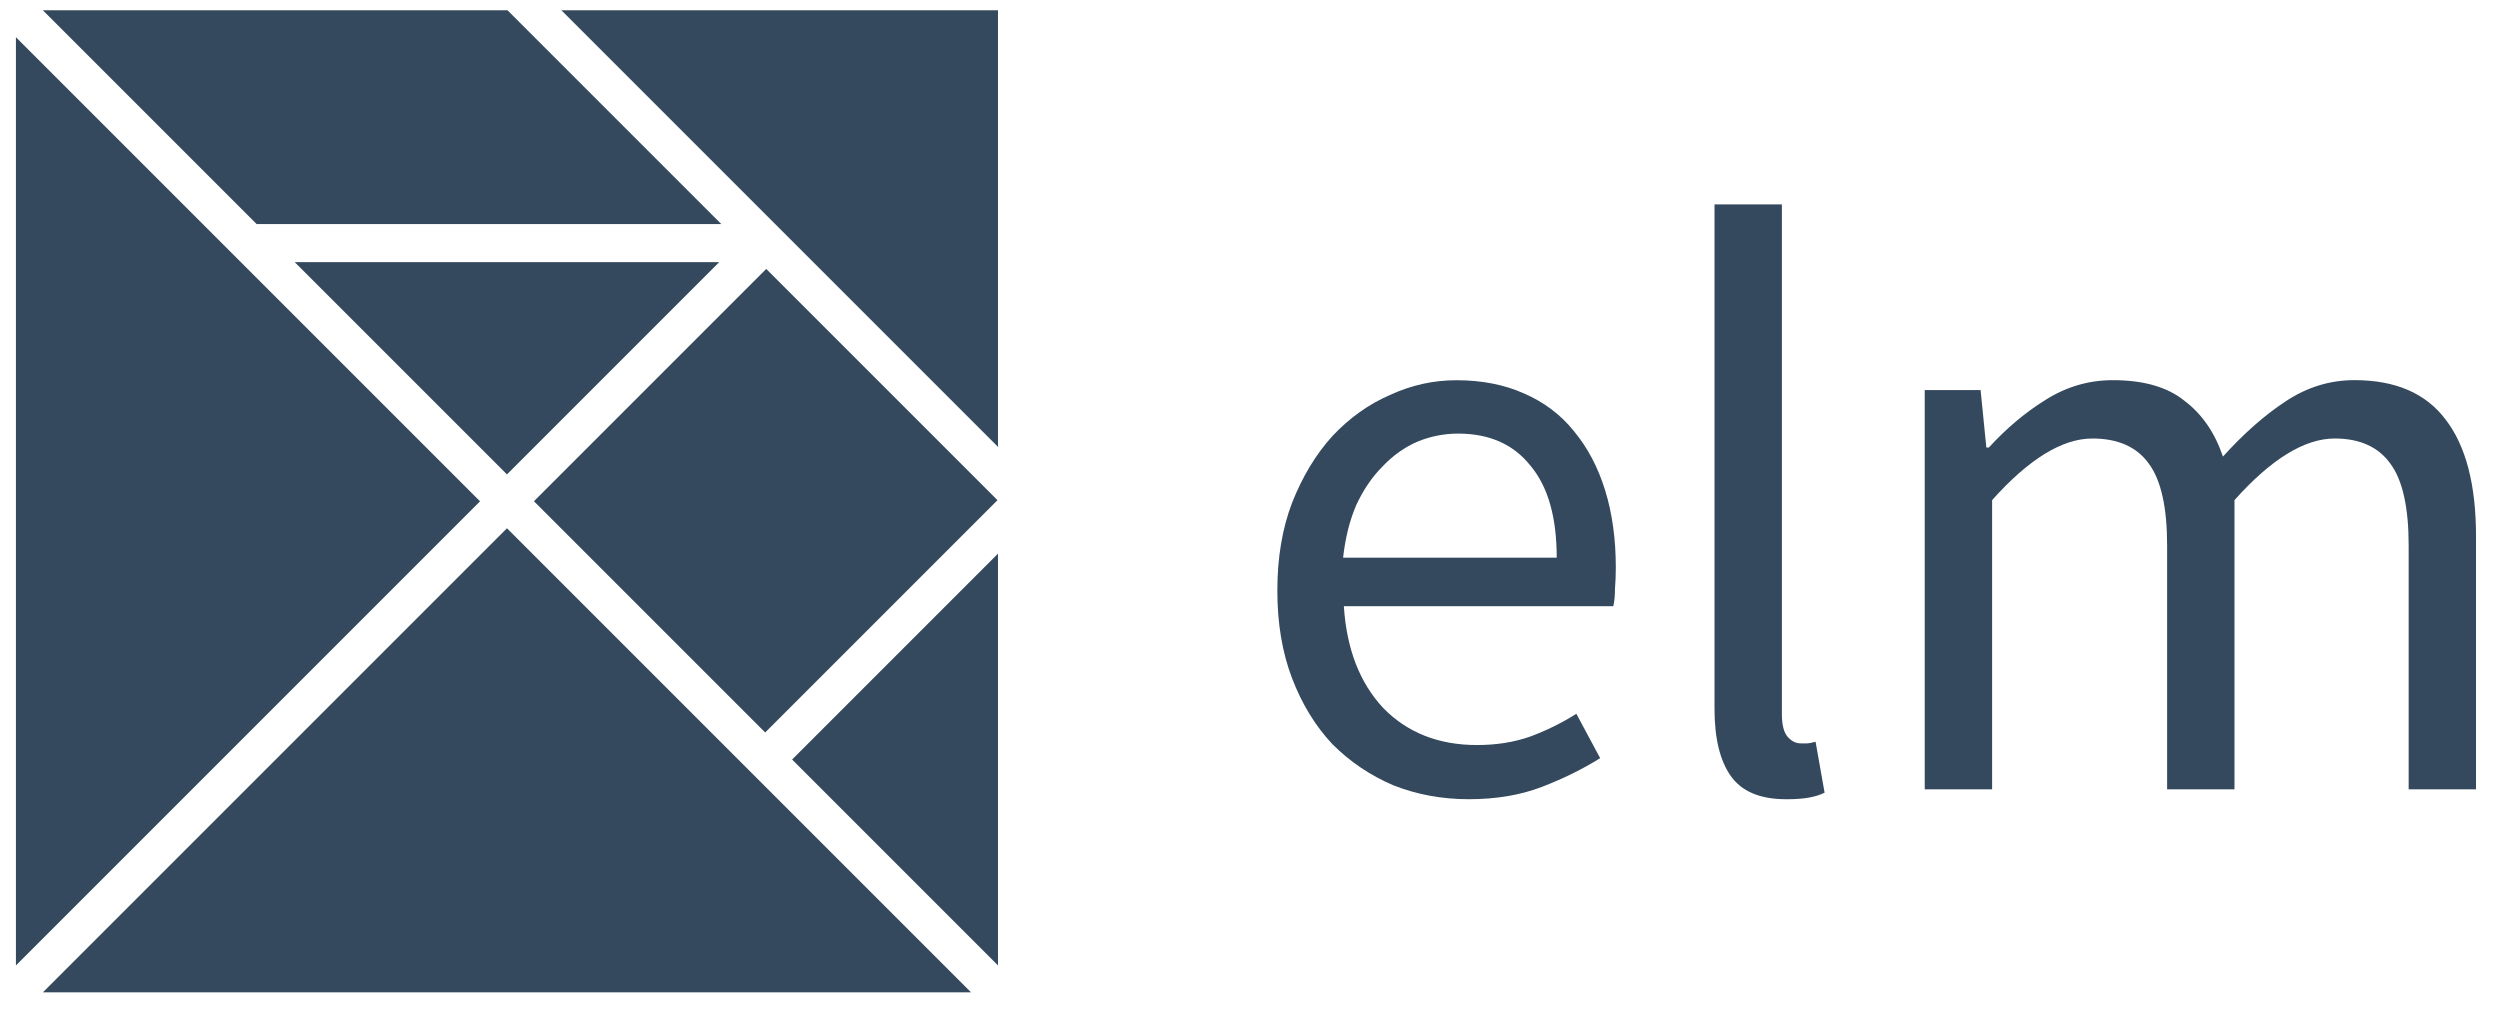 <svg width="93" height="38" xmlns="http://www.w3.org/2000/svg">

 <g>
  <title>background</title>
  <rect fill="none" id="canvas_background" height="40" width="95" y="-1" x="-1"/>
 </g>
 <g>
  <title>Layer 1</title>
  <g transform="matrix(0.113,0,0,0.113,14.225,11.688) " id="g16">
   <polygon fill="#34495e" id="polygon2" points="110.872,-17.129 -28.859,-17.129 41.007,52.737 "/>
   <polygon fill="#34495e" id="polygon4" points="-111.775,-100.045 -41.401,-29.67 111.571,-29.67 41.196,-100.045 "/>
   <rect fill="#34495e" id="rect6" height="108.167" width="107.676" transform="matrix(0.707,0.707,-0.707,0.707,186.473,-127.239) " y="121.957" x="36.939"/>
   <polygon fill="#34495e" id="polygon8" points="202.656,-100.045 58.931,-100.045 202.656,43.679 "/>
   <polygon fill="#34495e" id="polygon10" points="-120.642,-91.177 -120.642,214.387 32.139,61.604 "/>
   <polygon fill="#34495e" id="polygon12" points="202.656,214.387 202.656,78.834 134.88,146.61 "/>
   <polygon fill="#34495e" id="polygon14" points="-111.773,223.253 193.788,223.253 41.007,70.472 "/>
  </g>
  <g font-style="normal" font-weight="normal" font-size="30.564px" font-family="'Source Sans Pro'" text-anchor="start" fill="#34495e" stroke-width="0.764" id="text832">
   <path fill="#34495e" stroke-width="0.764" id="path835" d="m54.639,29.731q-1.498,0 -2.812,-0.52q-1.284,-0.55 -2.262,-1.528q-0.947,-1.009 -1.498,-2.445q-0.55,-1.437 -0.55,-3.27q0,-1.834 0.55,-3.27q0.581,-1.467 1.498,-2.476q0.947,-1.009 2.139,-1.528q1.192,-0.55 2.476,-0.55q1.406,0 2.506,0.489q1.131,0.489 1.864,1.406q0.764,0.917 1.161,2.201q0.397,1.284 0.397,2.873q0,0.397 -0.031,0.795q0,0.367 -0.061,0.642l-10.025,0q0.153,2.384 1.467,3.79q1.345,1.375 3.484,1.375q1.07,0 1.956,-0.306q0.917,-0.336 1.742,-0.856l0.886,1.65q-0.978,0.611 -2.17,1.07q-1.192,0.458 -2.72,0.458zm-4.676,-8.986l7.947,0q0,-2.262 -0.978,-3.423q-0.947,-1.192 -2.69,-1.192q-0.795,0 -1.528,0.306q-0.703,0.306 -1.284,0.917q-0.581,0.581 -0.978,1.437q-0.367,0.856 -0.489,1.956z"/>
   <path fill="#34495e" stroke-width="0.764" id="path837" d="m66.439,29.731q-1.437,0 -2.048,-0.856q-0.611,-0.856 -0.611,-2.506l0,-18.766l2.506,0l0,18.95q0,0.611 0.214,0.856q0.214,0.245 0.489,0.245q0.122,0 0.214,0q0.122,0 0.336,-0.061l0.336,1.895q-0.245,0.122 -0.581,0.183q-0.336,0.061 -0.856,0.061z"/>
   <path fill="#34495e" stroke-width="0.764" id="path839" d="m71.6,29.364l0,-14.854l2.078,0l0.214,2.139l0.092,0q0.978,-1.07 2.109,-1.773q1.161,-0.734 2.506,-0.734q1.712,0 2.659,0.764q0.978,0.734 1.436,2.078q1.161,-1.284 2.323,-2.048q1.192,-0.795 2.567,-0.795q2.292,0 3.393,1.467q1.131,1.467 1.131,4.34l0,9.414l-2.506,0l0,-9.077q0,-2.109 -0.672,-3.026q-0.672,-0.947 -2.078,-0.947q-1.681,0 -3.729,2.292l0,10.758l-2.506,0l0,-9.077q0,-2.109 -0.672,-3.026q-0.672,-0.947 -2.109,-0.947q-1.681,0 -3.729,2.292l0,10.758l-2.506,0z"/>
  </g>
 </g>
</svg>